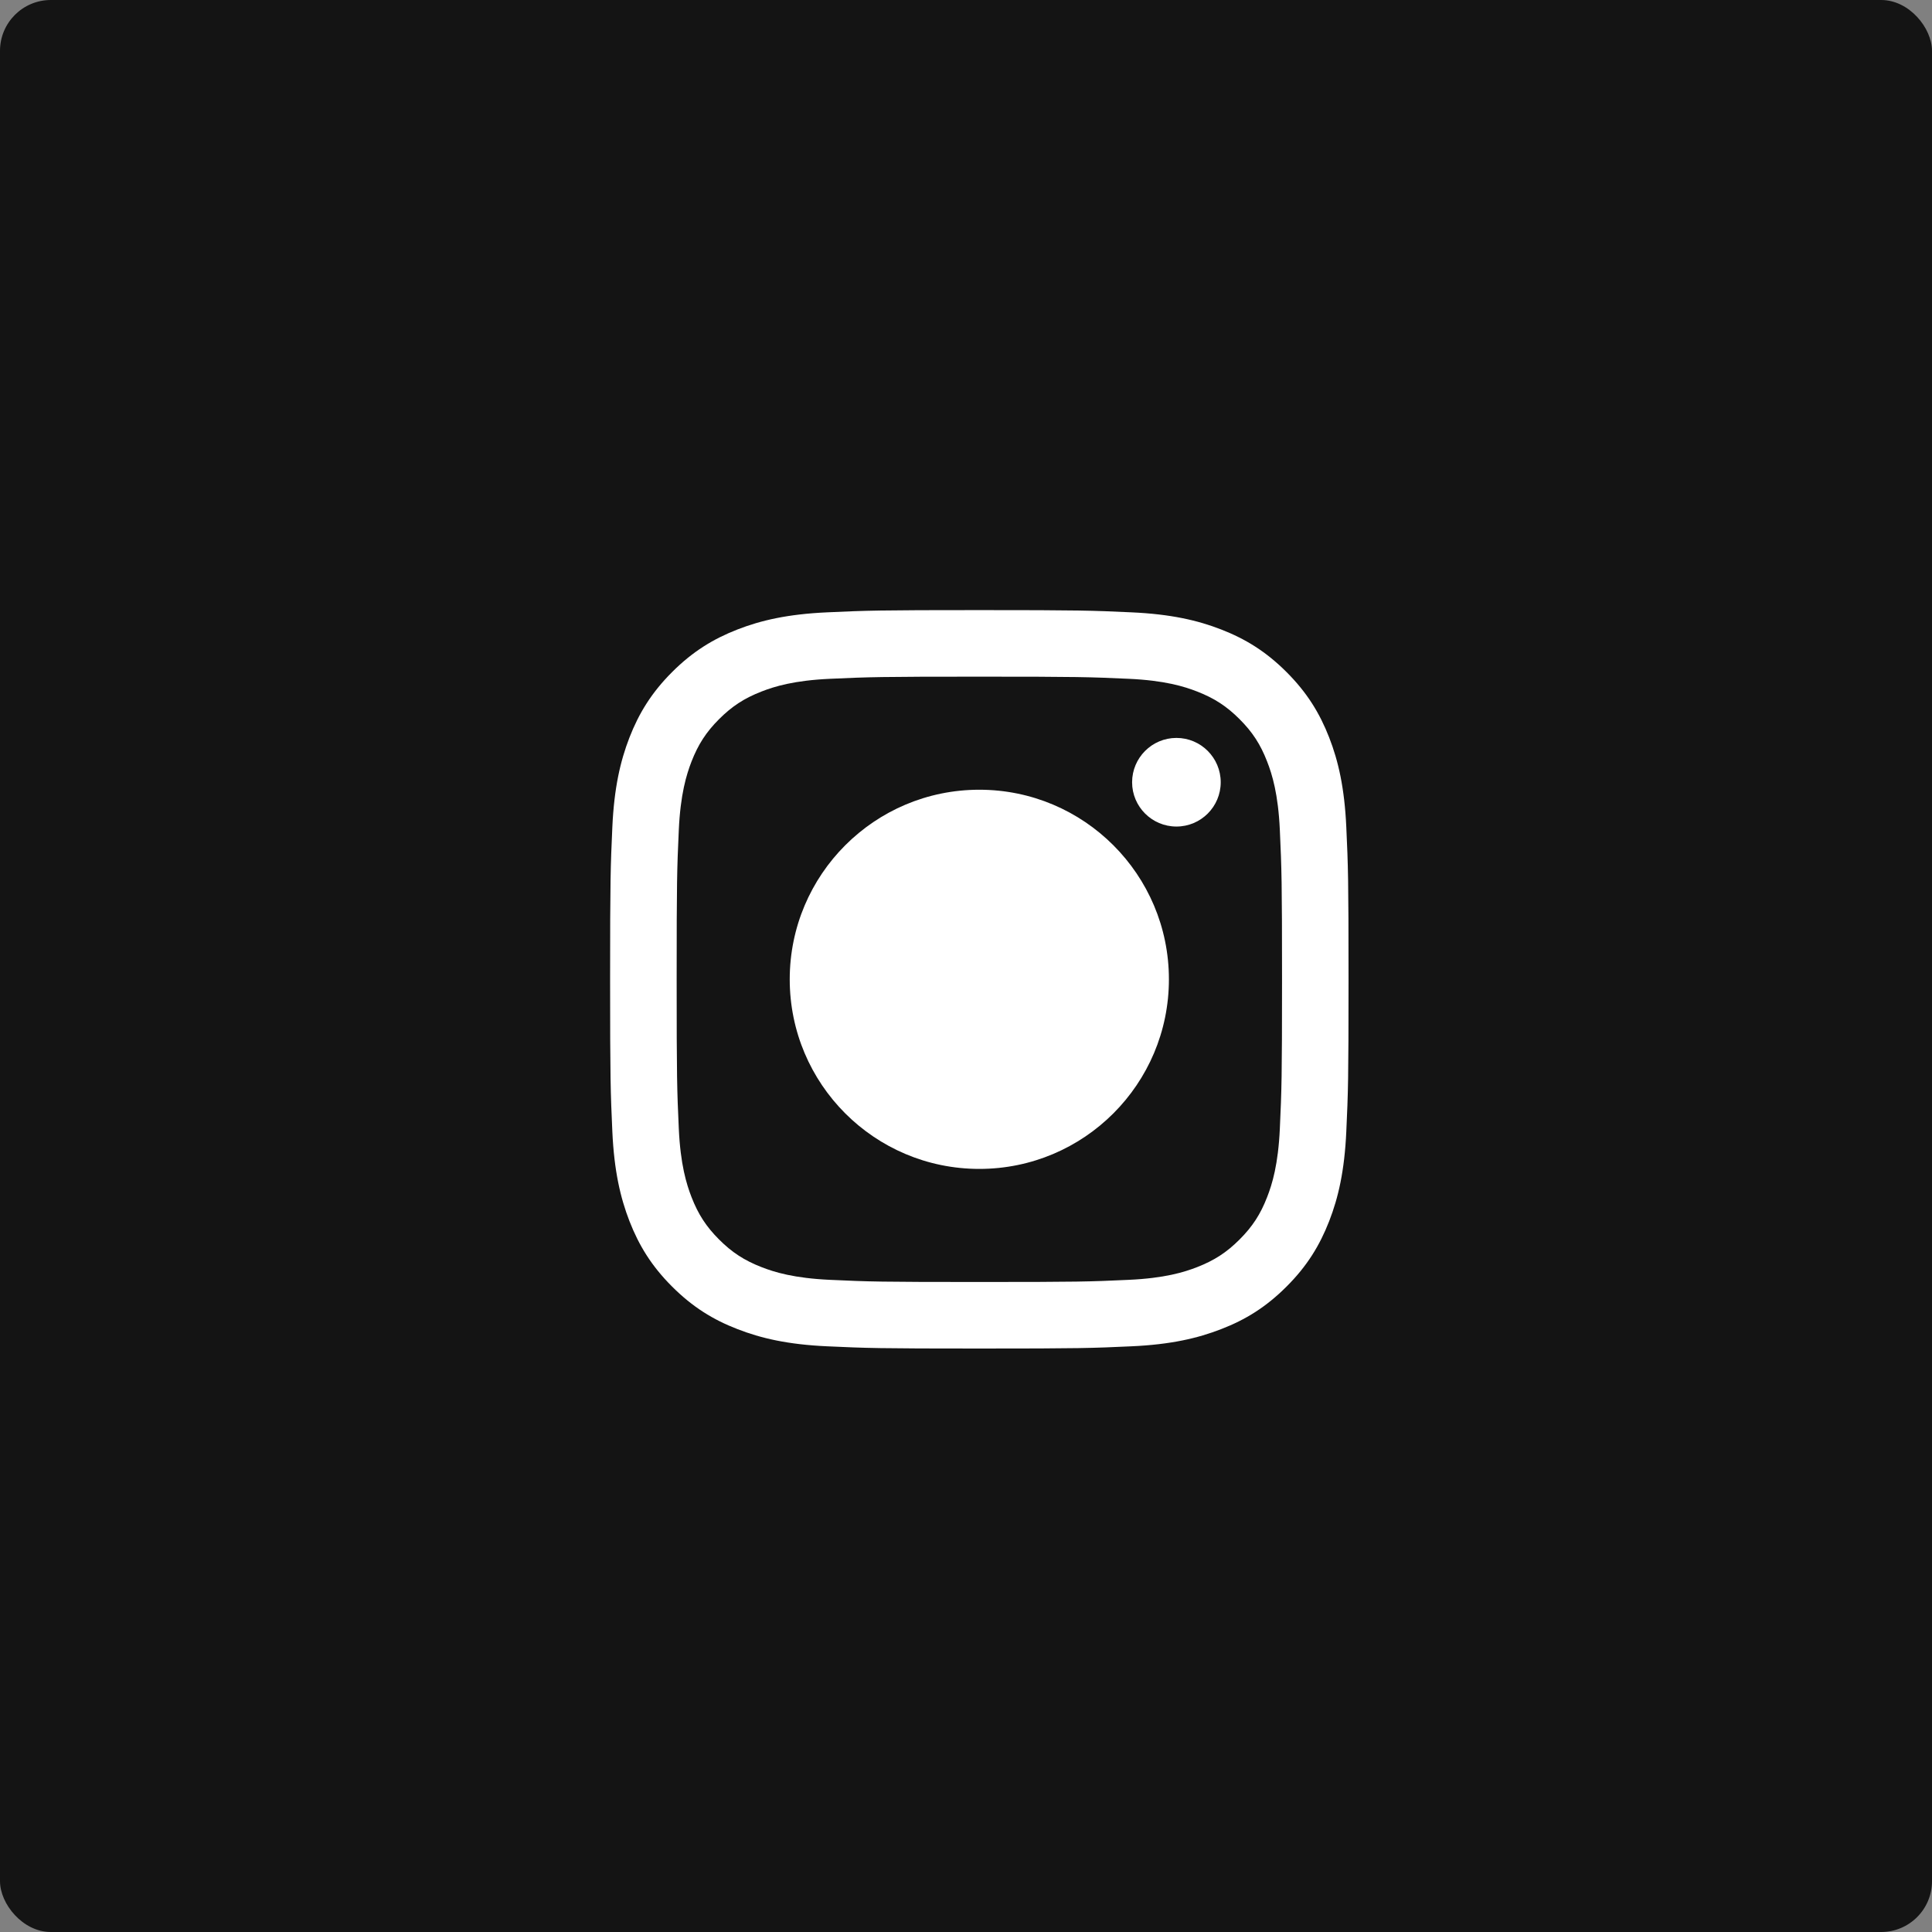 <?xml version="1.0" encoding="UTF-8"?>
<svg width="38px" height="38px" viewBox="0 0 38 38" version="1.1" xmlns="http://www.w3.org/2000/svg" xmlns:xlink="http://www.w3.org/1999/xlink">
    <rect x="0" y="0" width="38" height="38" fill="#808080" stroke="none"/>
    <!-- Generator: Sketch 55.2 (78181) - https://sketchapp.com -->
    <title>instagram</title>
    <desc>Created with Sketch.</desc>
    <g id="Social-Icons" stroke="none" stroke-width="1" fill="none" fill-rule="evenodd">
        <g id="instagram">
            <rect id="ig_bg" fill="#141414" x="0" y="0" width="38" height="38" rx="1"></rect>
            <g id="ig_icon" transform="translate(12, 12)" fill="#FFFFFF" fill-rule="nonzero">
                <path d="M13.173,10.196 C13.141,10.905 13.023,11.289 12.923,11.545 C12.792,11.884 12.634,12.126 12.38,12.38 C12.126,12.634 11.884,12.791 11.545,12.923 C11.289,13.023 10.905,13.141 10.197,13.173 C9.431,13.209 9.201,13.215 7.262,13.215 C5.323,13.215 5.094,13.209 4.328,13.173 C3.62,13.141 3.235,13.023 2.979,12.923 C2.64,12.791 2.398,12.634 2.144,12.38 C1.89,12.126 1.733,11.884 1.601,11.545 C1.502,11.289 1.383,10.905 1.351,10.196 C1.316,9.431 1.309,9.201 1.309,7.262 C1.309,5.323 1.316,5.094 1.351,4.328 C1.383,3.619 1.502,3.235 1.601,2.979 C1.733,2.64 1.89,2.398 2.144,2.144 C2.398,1.89 2.64,1.733 2.979,1.601 C3.235,1.501 3.62,1.383 4.328,1.351 C5.094,1.316 5.323,1.309 7.262,1.309 C9.201,1.309 9.431,1.316 10.197,1.351 C10.905,1.383 11.289,1.501 11.545,1.601 C11.884,1.733 12.126,1.89 12.38,2.144 C12.634,2.398 12.792,2.64 12.923,2.979 C13.023,3.235 13.141,3.619 13.173,4.328 C13.208,5.094 13.216,5.323 13.216,7.262 C13.216,9.201 13.208,9.431 13.173,10.196 M14.48,4.268 C14.445,3.495 14.323,2.967 14.143,2.505 C13.957,2.028 13.709,1.623 13.305,1.219 C12.901,0.815 12.497,0.567 12.019,0.381 C11.557,0.201 11.029,0.079 10.256,0.044 C9.482,0.008 9.234,1.77635684e-15 7.262,1.77635684e-15 C5.29,1.77635684e-15 5.043,0.008 4.268,0.044 C3.495,0.079 2.967,0.201 2.505,0.381 C2.028,0.567 1.623,0.815 1.219,1.219 C0.815,1.623 0.567,2.028 0.381,2.505 C0.202,2.967 0.079,3.495 0.044,4.268 C0.009,5.042 -1.77635684e-15,5.29 -1.77635684e-15,7.262 C-1.77635684e-15,9.234 0.009,9.481 0.044,10.256 C0.079,11.029 0.202,11.557 0.381,12.019 C0.567,12.496 0.815,12.902 1.219,13.305 C1.623,13.709 2.028,13.958 2.505,14.142 C2.967,14.322 3.495,14.445 4.268,14.48 C5.043,14.516 5.29,14.524 7.262,14.524 C9.234,14.524 9.482,14.516 10.256,14.48 C11.029,14.445 11.557,14.322 12.019,14.142 C12.497,13.958 12.901,13.709 13.305,13.305 C13.709,12.902 13.957,12.496 14.143,12.019 C14.323,11.557 14.445,11.029 14.48,10.256 C14.516,9.481 14.524,9.234 14.524,7.262 C14.524,5.29 14.516,5.042 14.48,4.268" id="ig_border"></path>
                <path d="M7.262,9.683 C5.925,9.683 4.841,8.599 4.841,7.262 C4.841,5.925 5.925,4.842 7.262,4.842 C8.599,4.842 9.683,5.925 9.683,7.262 C9.683,8.599 8.599,9.683 7.262,9.683 L7.262,9.683 Z M7.262,3.533 C9.321,3.533 10.991,5.203 10.991,7.262 C10.991,9.322 9.321,10.991 7.262,10.991 C5.202,10.991 3.533,9.322 3.533,7.262 C3.533,5.203 5.202,3.533 7.262,3.533 Z M11.139,2.514 C11.62,2.514 12.01,2.905 12.01,3.386 C12.01,3.867 11.62,4.257 11.139,4.257 C10.658,4.257 10.267,3.867 10.267,3.386 C10.267,2.905 10.658,2.514 11.139,2.514 Z" id="ig_inside"></path>
            </g>
        </g>
    </g>
</svg>
